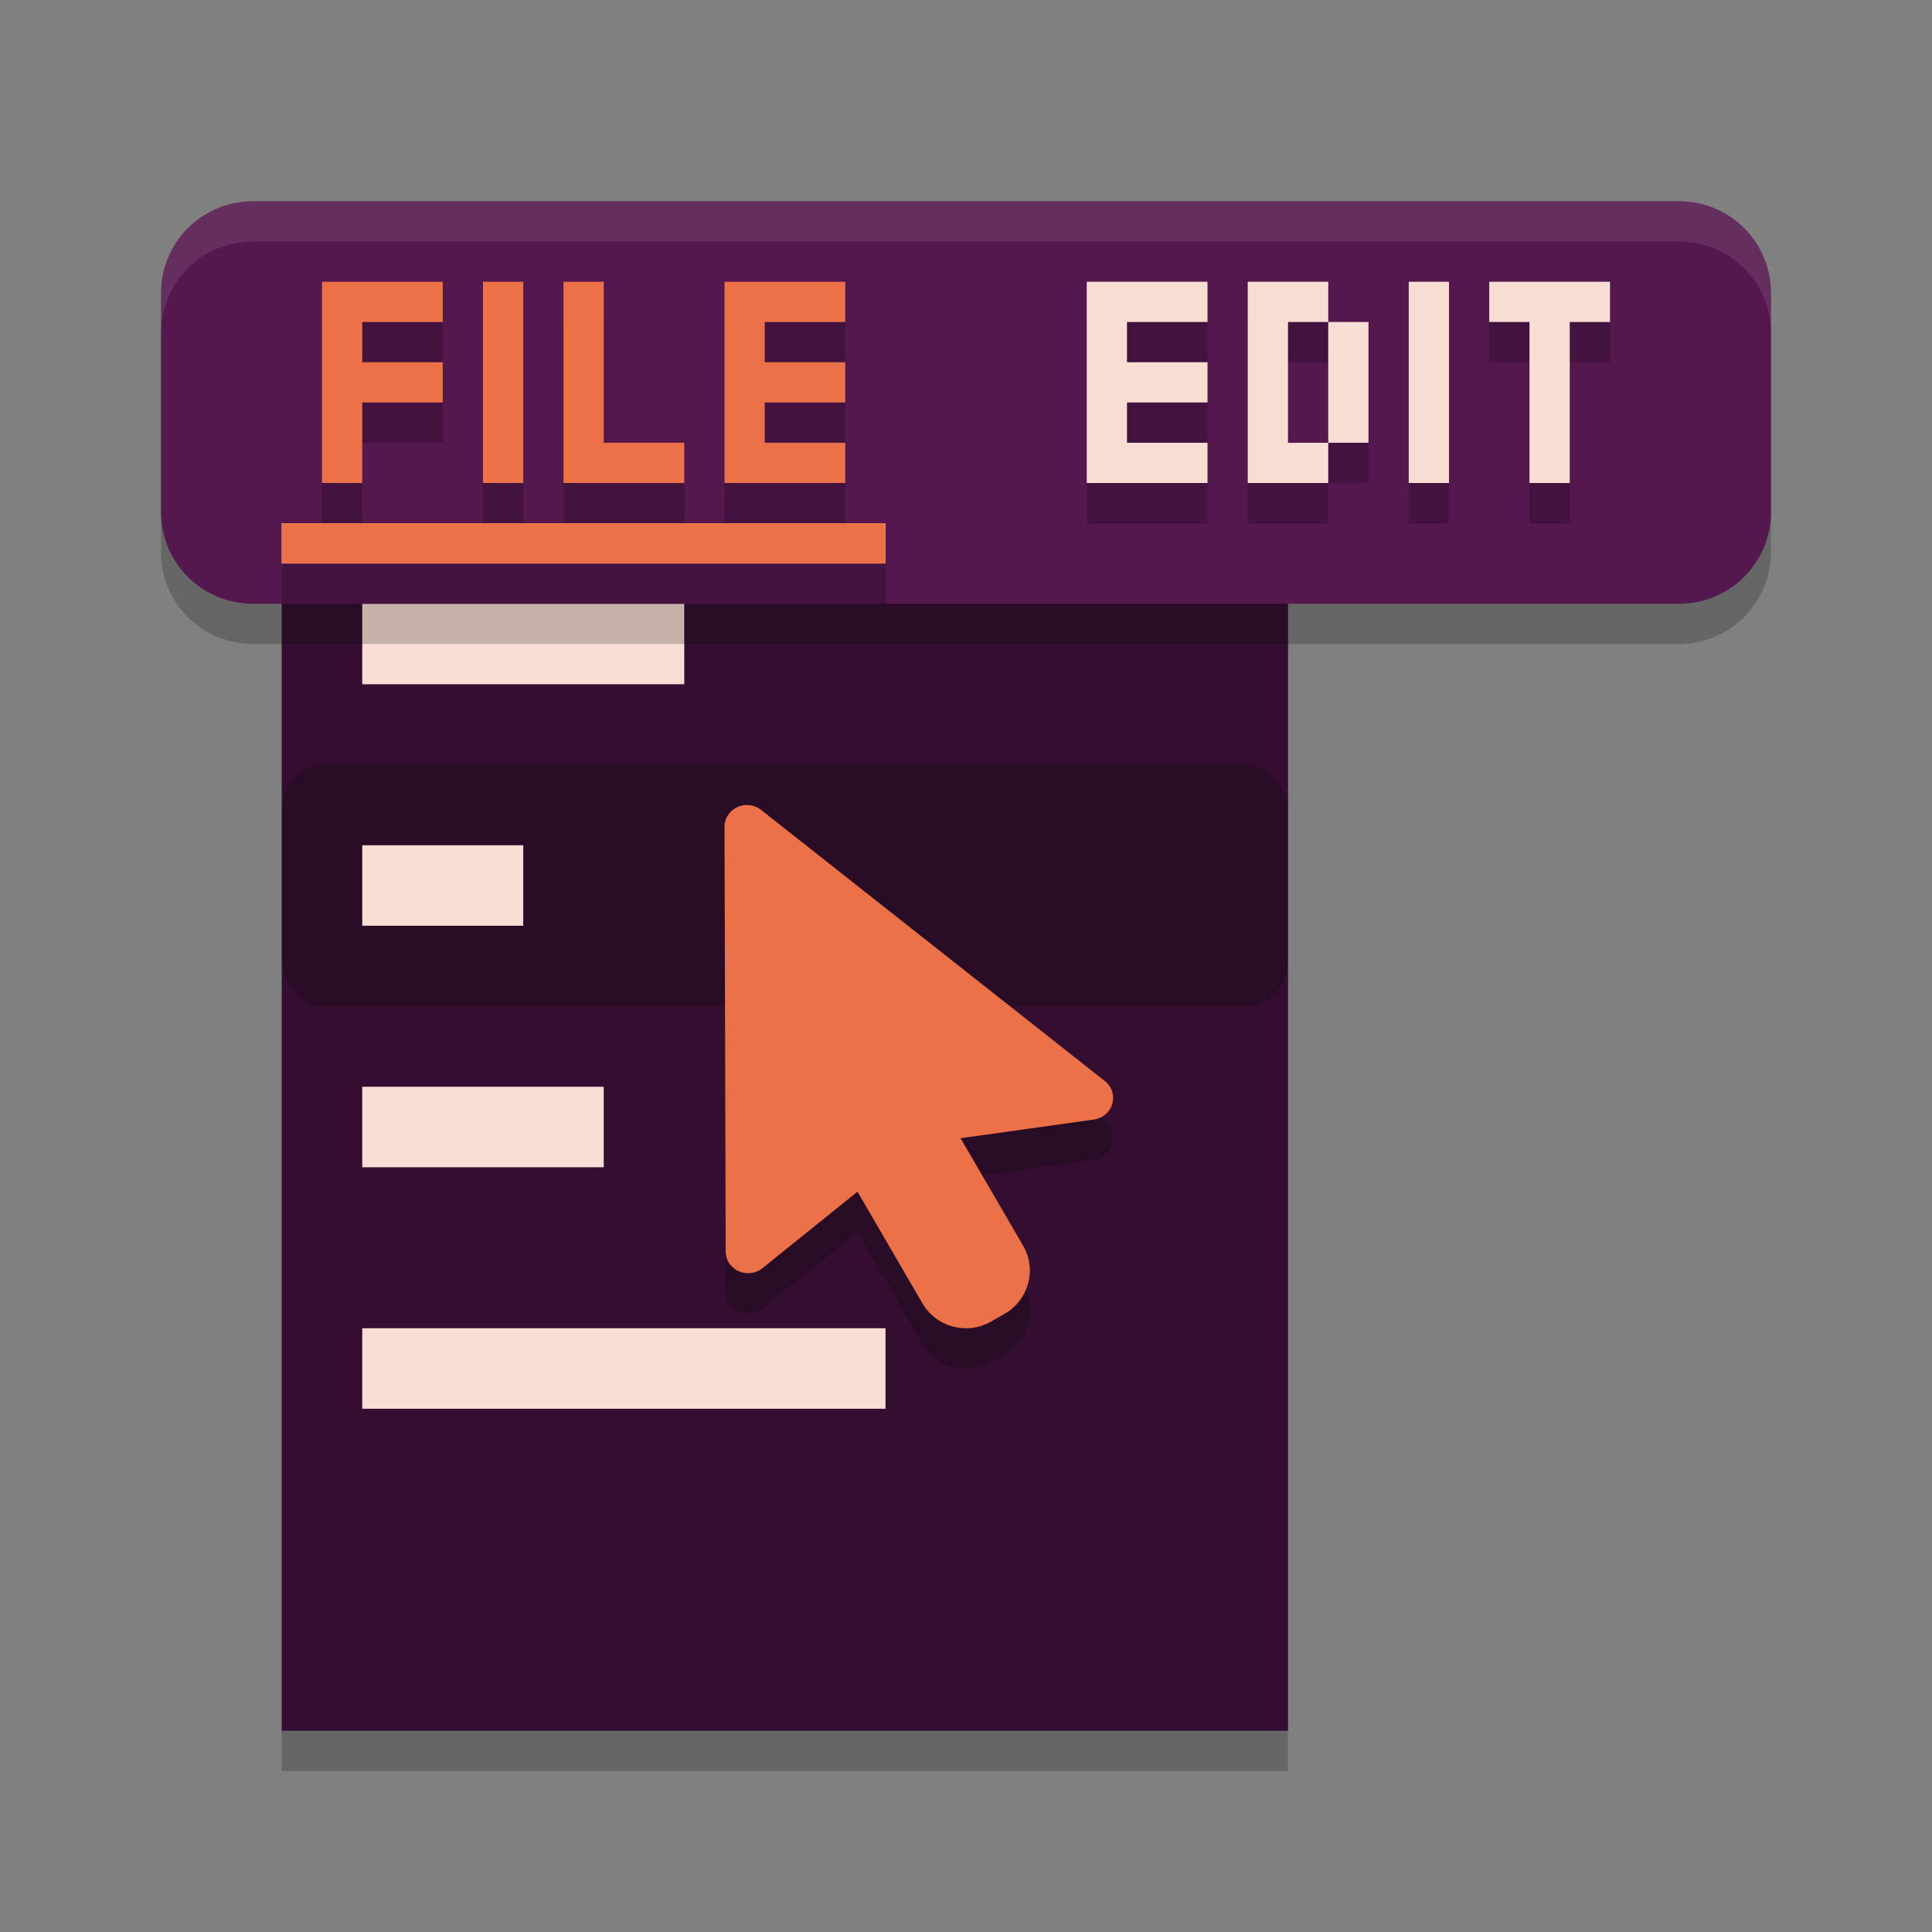 <svg xmlns="http://www.w3.org/2000/svg" width="48" height="48" version="1">
 <rect width="100%" height="100%" fill="#808080" stroke="none"/>
 <rect style="opacity:0.2" width="25" height="30" x="7" y="14"/>
 <rect style="fill:#330e30" width="25" height="30" x="7" y="13"/>
 <rect style="fill:#f9ded5" width="8" height="2" x="9" y="15"/>
 <path style="opacity:0.2" d="M 6.285,6 C 5.019,6 4,7.018 4,8.285 V 11 13.715 C 4,14.982 5.019,16 6.285,16 H 12 36 41.715 C 42.981,16 44,14.982 44,13.715 V 11 8.285 C 44,7.018 42.981,6 41.715,6 H 36 12 Z"/>
 <path style="fill:#54174e" d="M 6.285,5 C 5.019,5 4,6.018 4,7.285 V 10 12.715 C 4,13.982 5.019,15 6.285,15 H 12 36 41.715 C 42.981,15 44,13.982 44,12.715 V 10 7.285 C 44,6.018 42.981,5 41.715,5 H 36 12 Z"/>
 <path style="opacity:0.2" d="m 27,8 v 1 1 1 1 1 h 3 v -1 h -2 v -1 h 2 V 10 H 28 V 9 h 2 V 8 Z m 4,0 v 1 3 1 h 2 V 12 H 32 V 9 h 1 V 8 h -1 z m 2,1 v 3 h 1 V 9 Z m 2,-1 v 5 h 1 V 8 Z m 2,0 v 1 h 1 v 4 h 1 V 9 h 1 V 8 h -1 -1 z"/>
 <path style="fill:#f9ded5" d="m 27,7 v 1 1 1 1 1 h 3 v -1 h -2 v -1 h 2 V 9 H 28 V 8 h 2 V 7 Z m 4,0 v 1 3 1 h 2 V 11 H 32 V 8 h 1 V 7 h -1 z m 2,1 v 3 h 1 V 8 Z m 2,-1 v 5 h 1 V 7 Z m 2,0 v 1 h 1 v 4 h 1 V 8 h 1 V 7 h -1 -1 z"/>
 <rect style="opacity:0.2" width="25" height="6" x="7" y="19" rx="1" ry="1.2"/>
 <rect style="fill:#f9ded5" width="4" height="2" x="9" y="21"/>
 <rect style="fill:#f9ded5" width="6" height="2" x="9" y="27"/>
 <path style="fill:#f9ded5" d="M 9 33 L 9 35 L 14 35 L 22 35 L 22 33 L 14 33 L 9 33 z"/>
 <path style="opacity:0.2" d="m 18.572,21 c 0.132,0.003 0.259,0.052 0.358,0.138 l 8.538,6.735 c 0.354,0.307 0.178,0.877 -0.292,0.942 l -3.311,0.464 1.552,2.666 c 0.347,0.596 0.141,1.353 -0.459,1.697 l -0.333,0.191 c -0.601,0.344 -1.364,0.14 -1.71,-0.456 L 21.304,30.608 18.943,32.507 c -0.363,0.293 -0.914,0.042 -0.914,-0.417 L 18,21.544 c -8.97e-4,-0.306 0.258,-0.552 0.572,-0.544 z"/>
 <path style="fill:#eb7148" d="m 18.572,20 c 0.132,0.003 0.259,0.052 0.358,0.138 l 8.538,6.735 c 0.354,0.307 0.178,0.877 -0.292,0.942 l -3.311,0.464 1.552,2.666 c 0.347,0.596 0.141,1.353 -0.459,1.697 l -0.333,0.191 c -0.601,0.344 -1.364,0.14 -1.71,-0.456 L 21.304,29.608 18.943,31.507 c -0.363,0.293 -0.914,0.042 -0.914,-0.417 L 18,20.544 c -8.97e-4,-0.306 0.258,-0.552 0.572,-0.544 z"/>
 <path style="opacity:0.2" d="m 8,8 v 1 1 1 2 h 1 v -2 h 2 V 10 H 9 V 9 h 2 V 8 Z m 4,0 v 1 4 h 1 V 9 8 Z m 2,0 v 4 1 h 3 V 12 H 15 V 8 Z m 4,0 v 1 1 1 1 1 h 3 v -1 h -2 v -1 h 2 V 10 H 19 V 9 h 2 V 8 Z"/>
 <path style="fill:#eb7148" d="m 8,7 v 1 1 1 2 h 1 v -2 h 2 V 9 H 9 V 8 h 2 V 7 Z m 4,0 v 1 4 h 1 V 8 7 Z m 2,0 v 4 1 h 3 V 11 H 15 V 7 Z m 4,0 v 1 1 1 1 1 h 3 v -1 h -2 v -1 h 2 V 9 H 19 V 8 h 2 V 7 Z"/>
 <path style="fill:#ffffff;opacity:0.1" d="M 6.285 5 C 5.019 5 4 6.018 4 7.285 L 4 8.285 C 4 7.018 5.019 6 6.285 6 L 12 6 L 36 6 L 41.715 6 C 42.981 6 44 7.018 44 8.285 L 44 7.285 C 44 6.018 42.981 5 41.715 5 L 36 5 L 12 5 L 6.285 5 z"/>
 <rect style="fill:#f9ded5" width="15" height="1" x="7" y="13"/>
 <rect style="fill:#eb7148" width="15" height="1" x="7" y="13"/>
 <rect style="opacity:0.2" width="15" height="1" x="7" y="14"/>
</svg>
